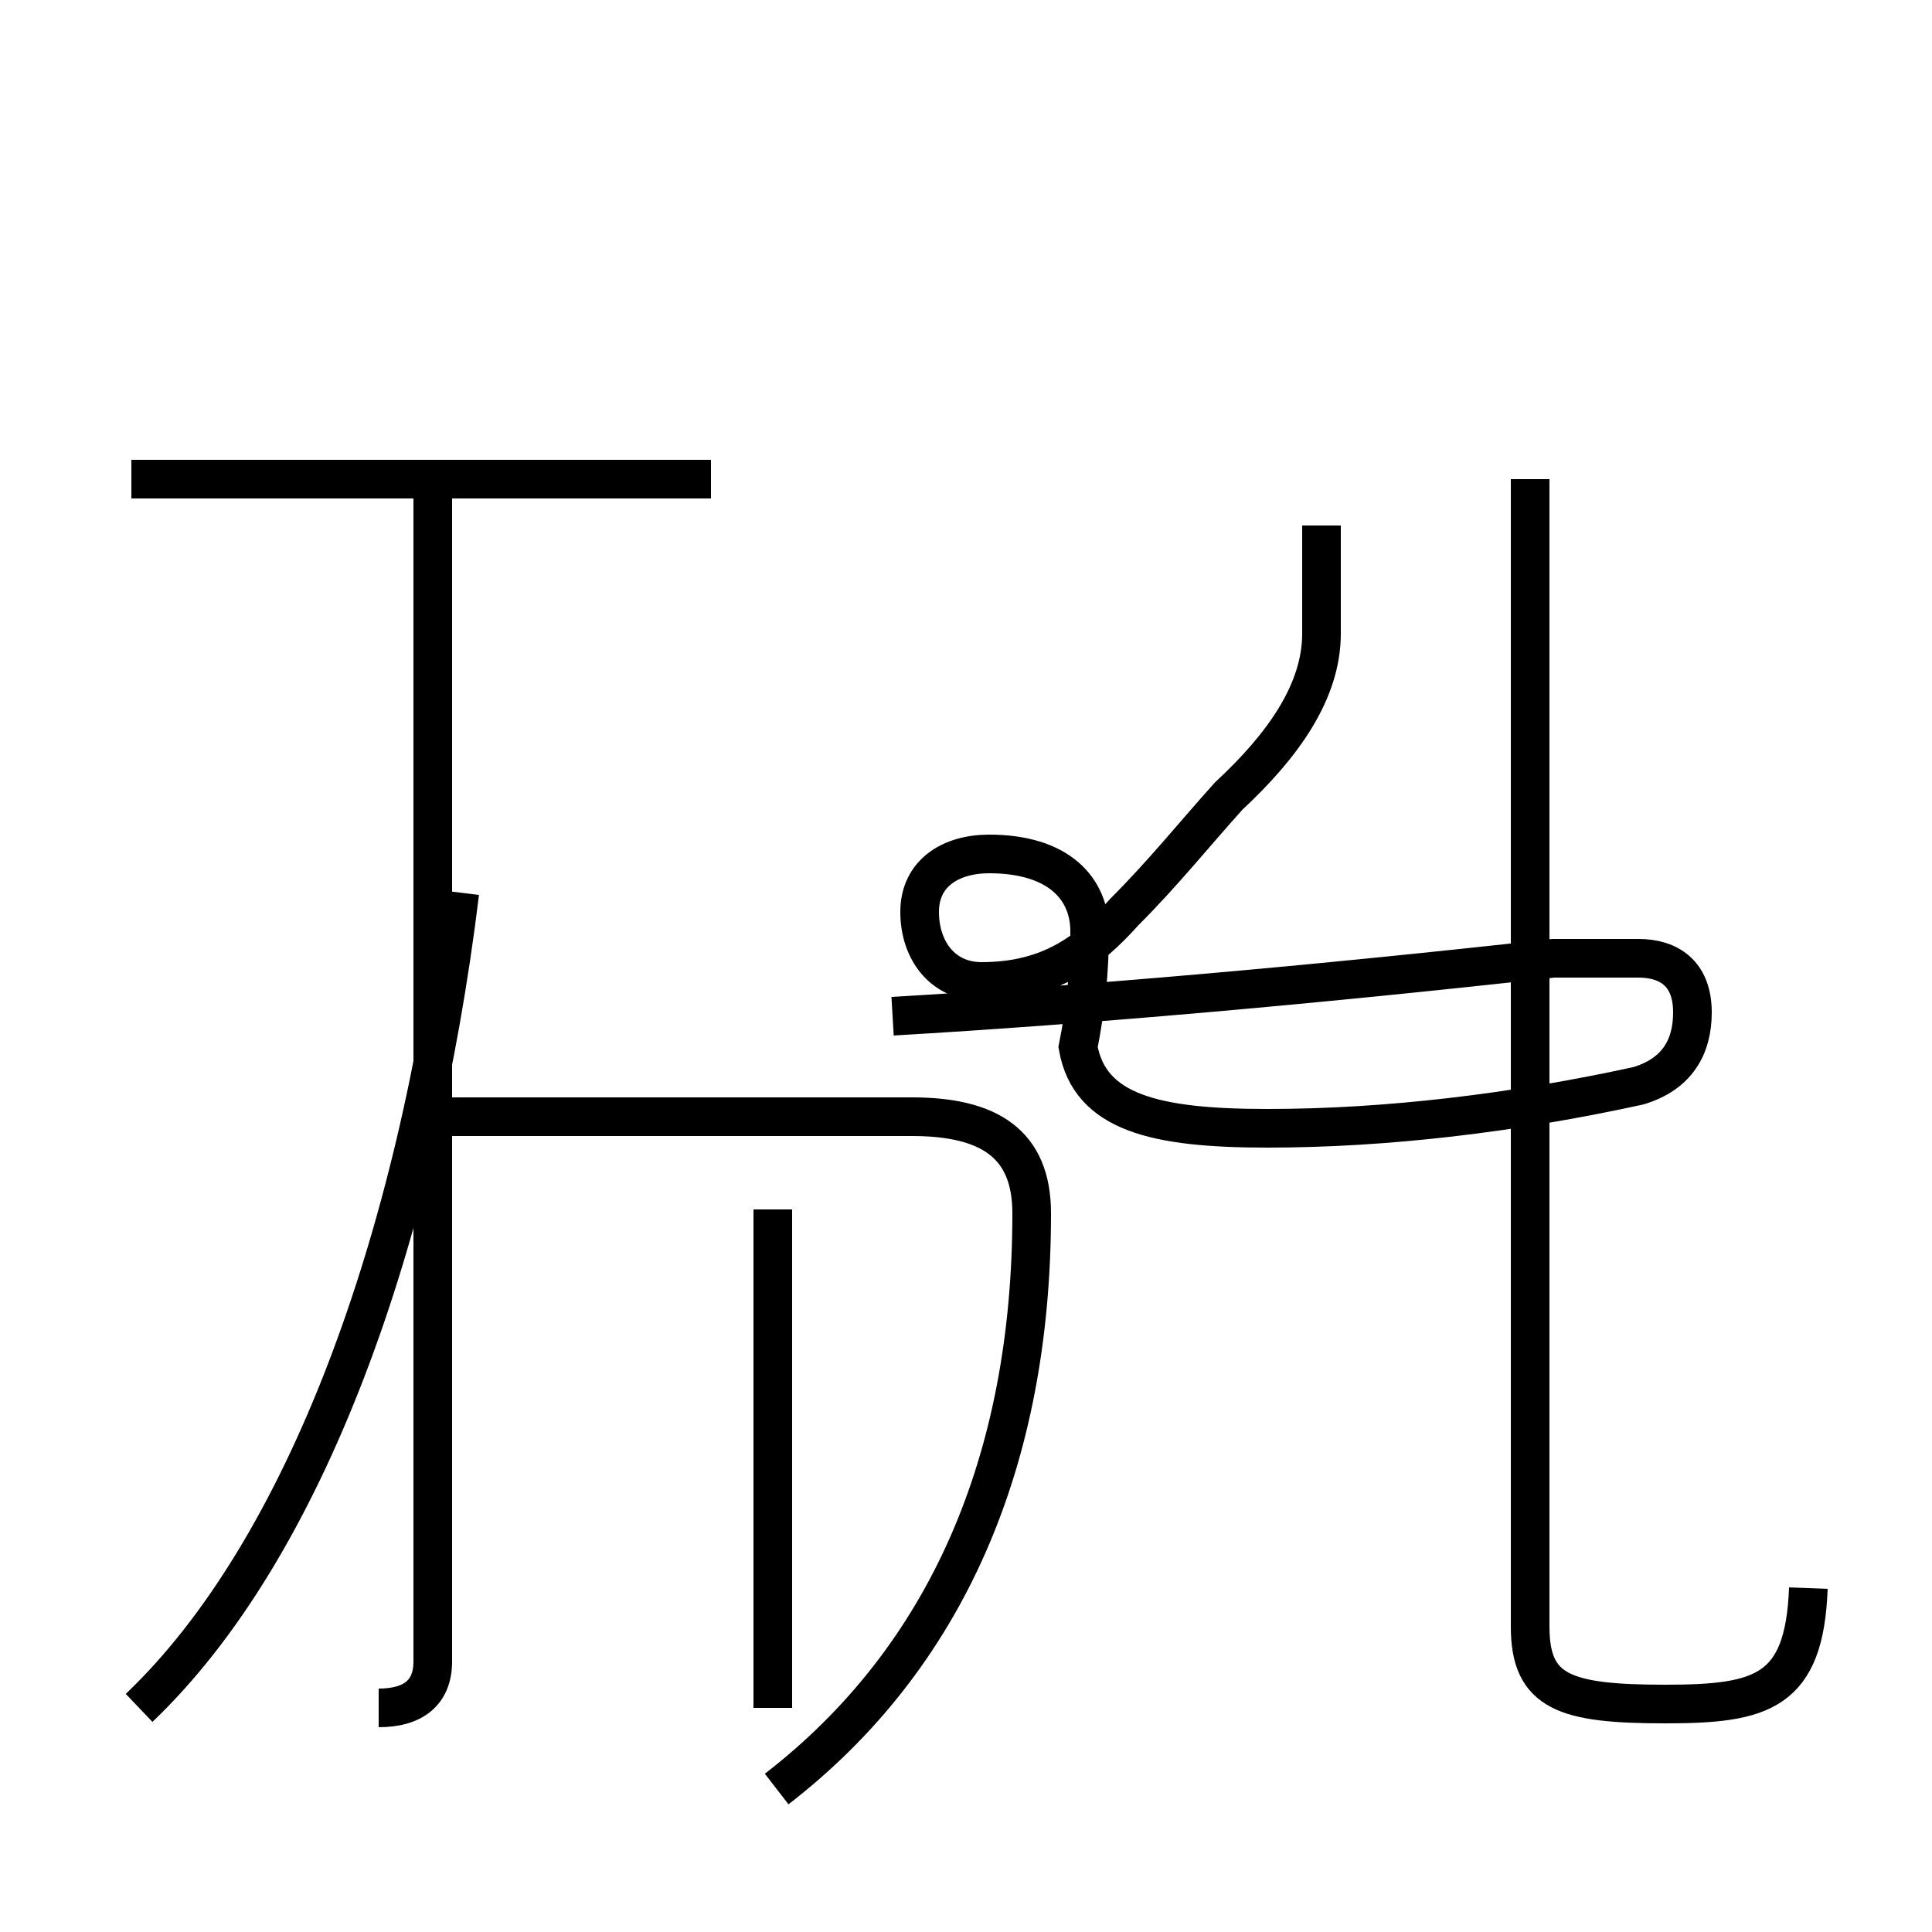 <?xml version='1.0' encoding='utf8'?>
<svg viewBox="0.0 -44.0 50.0 50.0" version="1.1" xmlns="http://www.w3.org/2000/svg">
<rect x="0.0" y="-44.0" width="50.0" height="50.0" fill="#808080" stroke="none"/>
<rect x="-1000" y="-1000" width="2000" height="2000" stroke="white" fill="white"/>
<g style="fill:none; stroke:#000000;  stroke-width:1">
<path d="M 23.1 17.7 C 28.2 18.0 33.9 18.5 40.2 19.2 C 41.2 19.2 41.8 19.2 42.4 19.2 C 43.2 19.2 43.8 18.8 43.8 17.8 C 43.8 16.9 43.4 16.2 42.4 15.9 C 39.2 15.2 35.9 14.8 32.8 14.8 C 29.9 14.8 28.2 15.2 27.9 16.9 C 28.1 17.9 28.2 18.9 28.2 19.9 C 28.2 21.0 27.4 21.9 25.6 21.9 C 24.6 21.9 23.8 21.4 23.8 20.4 C 23.8 19.4 24.4 18.6 25.4 18.6 C 27.2 18.6 28.2 19.4 29.1 20.4 C 30.1 21.4 30.9 22.4 31.8 23.4 C 33.2 24.7 34.2 26.1 34.2 27.6 L 34.2 30.4 M 3.6 -0.2 C 7.9 3.9 10.8 11.9 11.9 20.9 M 9.8 -0.2 C 10.7 -0.2 11.2 0.2 11.2 1.0 L 11.2 31.6 M 18.4 31.6 L 3.4 31.6 M 46.8 2.9 C 46.7 0.2 45.6 -0.1 43.1 -0.1 C 40.5 -0.1 39.6 0.2 39.6 1.9 L 39.6 31.6 M 20.1 -2.3 C 24.5 1.1 26.7 6.2 26.7 12.6 C 26.7 14.4 25.6 15.1 23.6 15.1 L 10.7 15.1 M 20.0 -0.2 L 20.0 12.7 " transform="scale(1, -1)" />
</g>
</svg>